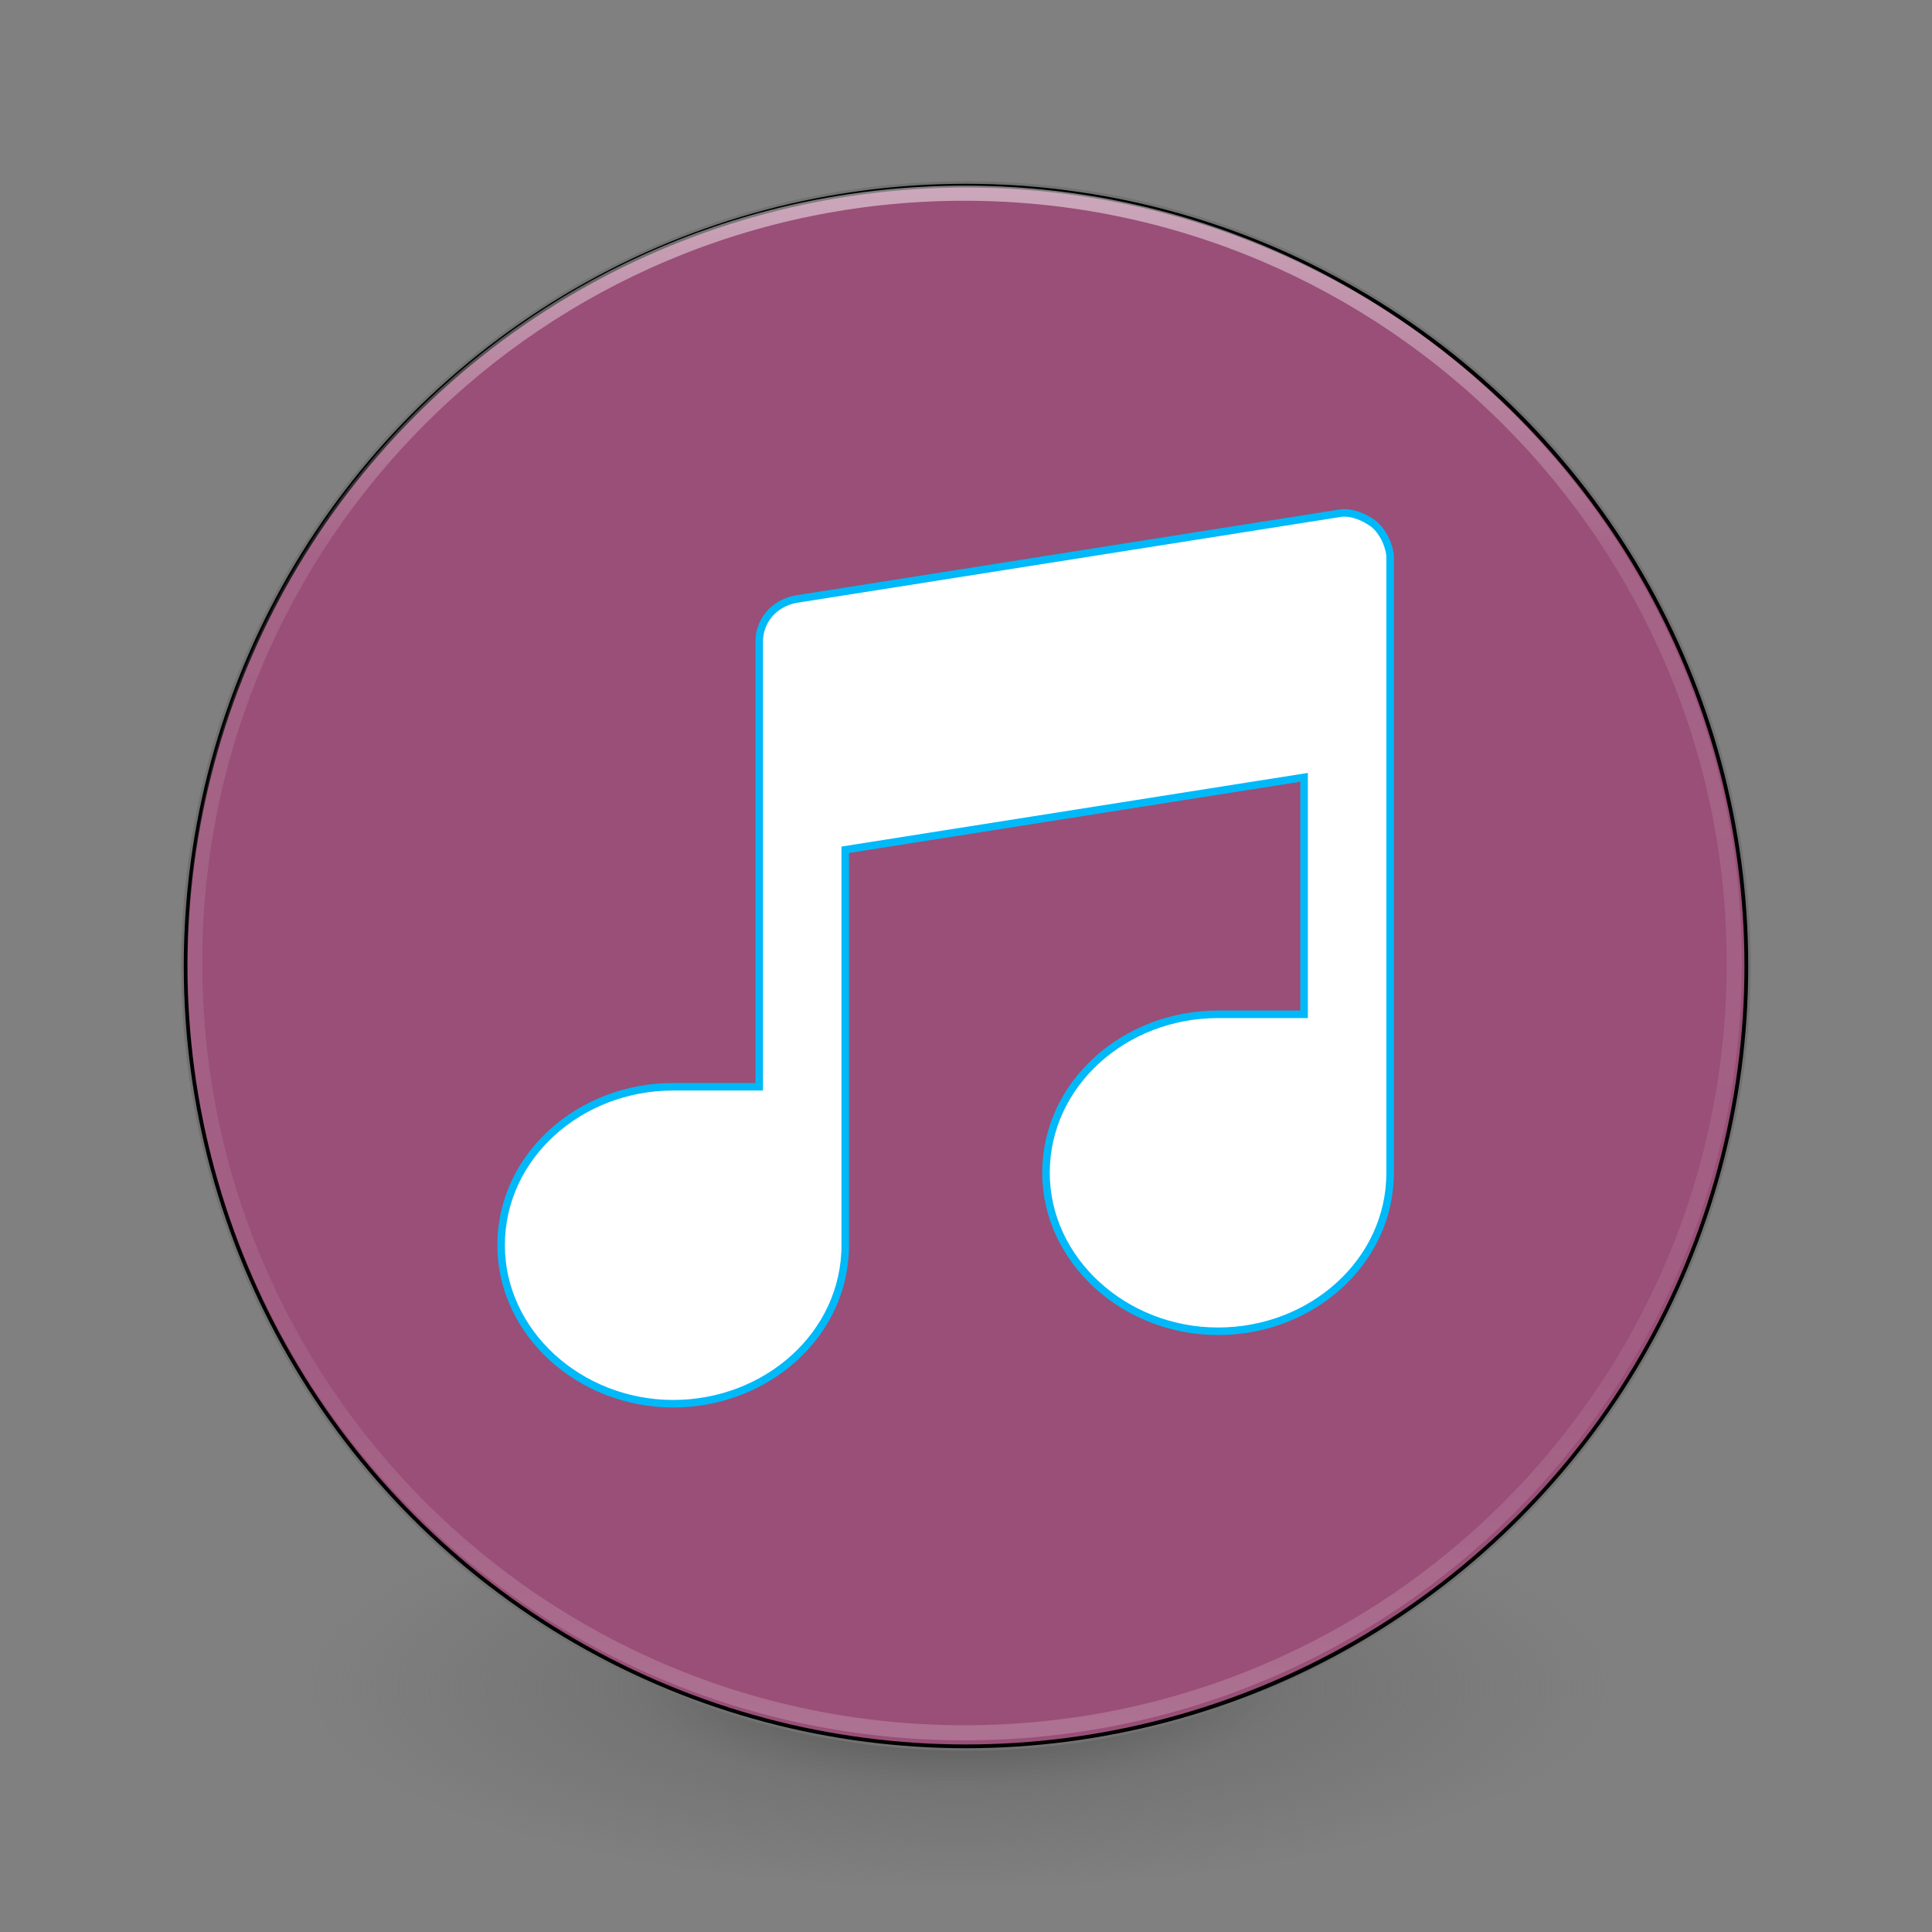 <?xml version="1.0" encoding="utf-8"?>
<!-- Generator: Adobe Illustrator 19.0.0, SVG Export Plug-In . SVG Version: 6.00 Build 0)  -->
<svg version="1.1" id="Capa_1" xmlns="http://www.w3.org/2000/svg" xmlns:xlink="http://www.w3.org/1999/xlink" x="0px" y="0px"
	 viewBox="-415 217 128 128" style="enable-background:new -415 217 128 128;" xml:space="preserve">
<rect x="-415" y="217" width="128" height="128" fill="#808080" stroke="none"/>
<style type="text/css">
	.st0{fill:url(#path3818-0-5-0_1_);}
	.st1{fill:url(#XMLID_2_);}
	.st2{opacity:0.51;}
	.st3{fill:url(#XMLID_4_);}
	.st4{opacity:0.7;}
	.st5{fill:url(#XMLID_5_);}
	.st6{opacity:0.49;}
	.st7{fill:#FFFFFF;}
	.st8{fill:none;stroke:#717171;stroke-width:0.588;stroke-miterlimit:1;}
	.st9{opacity:0.58;}
	.st10{fill:#994F77;stroke:#000000;stroke-width:0.25;stroke-miterlimit:10;}
	.st11{fill:#FFFFFF;stroke:#00B9F9;stroke-width:0.5;stroke-miterlimit:10;}
	.st12{opacity:0.5;fill:none;stroke:url(#path8655-6_1_);stroke-linecap:round;stroke-linejoin:round;enable-background:new    ;}
</style>
<radialGradient id="path3818-0-5-0_1_" cx="-127.485" cy="-639.93" r="62.771" gradientTransform="matrix(0.687 0 0 -0.215 -263.861 191.188)" gradientUnits="userSpaceOnUse">
	<stop  offset="0" style="stop-color:#3D3D3D"/>
	<stop  offset="0.5" style="stop-color:#686868;stop-opacity:0.498"/>
	<stop  offset="1" style="stop-color:#686868;stop-opacity:0"/>
</radialGradient>
<path id="path3818-0-5-0" class="st0" d="M-308.3,328.5c0,7.4-19.3,13.5-43.1,13.5c-23.8,0-43.1-6-43.1-13.5c0,0,0,0,0,0
	c0-7.4,19.3-13.5,43.1-13.5C-327.6,315.1-308.3,321.1-308.3,328.5C-308.3,328.5-308.3,328.5-308.3,328.5z"/>
<g id="XMLID_22_">
	<g id="XMLID_12_">
		<g id="XMLID_20_">
			<g>
				
					<linearGradient id="XMLID_2_" gradientUnits="userSpaceOnUse" x1="-351" y1="325.543" x2="-351" y2="222.139" gradientTransform="matrix(1 0 0 1 0 7.155)">
					<stop  offset="0" style="stop-color:#656565"/>
					<stop  offset="0.618" style="stop-color:#1B1B1B"/>
					<stop  offset="0.629" style="stop-color:#545454"/>
					<stop  offset="0.983" style="stop-color:#3E3E3E"/>
				</linearGradient>
				<circle id="XMLID_32_" class="st1" cx="-351" cy="281" r="51.7"/>
			</g>
			<g class="st2">
				
					<linearGradient id="XMLID_4_" gradientUnits="userSpaceOnUse" x1="-351" y1="325.543" x2="-351" y2="222.139" gradientTransform="matrix(1 0 0 1 0 7.155)">
					<stop  offset="0" style="stop-color:#0E0E0E"/>
					<stop  offset="0.5" style="stop-color:#000000"/>
					<stop  offset="0.521" style="stop-color:#010101"/>
					<stop  offset="0.726" style="stop-color:#0B0B0B"/>
					<stop  offset="1" style="stop-color:#0E0E0E"/>
				</linearGradient>
				<circle id="XMLID_31_" class="st3" cx="-351" cy="281" r="51.7"/>
			</g>
			<g class="st4">
				
					<linearGradient id="XMLID_5_" gradientUnits="userSpaceOnUse" x1="-351" y1="222.139" x2="-351" y2="325.543" gradientTransform="matrix(1 0 0 1 0 7.155)">
					<stop  offset="0" style="stop-color:#FFFFFF;stop-opacity:0.77"/>
					<stop  offset="0.203" style="stop-color:#FFFFFF;stop-opacity:0.65"/>
					<stop  offset="0.345" style="stop-color:#FFFFFF;stop-opacity:0.65"/>
					<stop  offset="0.346" style="stop-color:#FFFFFF;stop-opacity:0.65"/>
					<stop  offset="0.511" style="stop-color:#FFFFFF;stop-opacity:0"/>
					<stop  offset="0.525" style="stop-color:#E1E1E1;stop-opacity:4.472275e-003"/>
					<stop  offset="0.546" style="stop-color:#B8B8B8;stop-opacity:1.158136e-002"/>
					<stop  offset="0.571" style="stop-color:#929292;stop-opacity:1.957367e-002"/>
					<stop  offset="0.597" style="stop-color:#727272;stop-opacity:2.826838e-002"/>
					<stop  offset="0.627" style="stop-color:#565656;stop-opacity:3.787606e-002"/>
					<stop  offset="0.66" style="stop-color:#404040;stop-opacity:4.872554e-002"/>
					<stop  offset="0.699" style="stop-color:#2F2F2F;stop-opacity:6.138782e-002"/>
					<stop  offset="0.747" style="stop-color:#242424;stop-opacity:7.705475e-002"/>
					<stop  offset="0.814" style="stop-color:#1D1D1D;stop-opacity:9.902187e-002"/>
					<stop  offset="1" style="stop-color:#1B1B1B;stop-opacity:0.16"/>
				</linearGradient>
				<circle id="XMLID_30_" class="st5" cx="-351" cy="281" r="51.7"/>
			</g>
			<g class="st6">
				<g>
					<path class="st7" d="M-351,332.1c-20.7-0.2-39.6-12.7-47.6-31.9c-8.5-20.8-1.9-45.2,15.6-59.1c16.3-13,39.6-14.8,57.6-4.3
						c19.3,11.2,29.5,34.3,24.2,56.1C-306.8,315.8-327.7,331.9-351,332.1v0.6c23.2-0.2,44-16,49.8-38.7c4.7-18.3-1.1-38.3-15-51.2
						c-17.1-15.8-43.4-18-62.8-5.3c-15.8,10.3-24.6,28.8-23.2,47.7c2.1,26.6,24.8,47.2,51.3,47.4L-351,332.1L-351,332.1z"/>
				</g>
			</g>
			<g>
				<circle id="XMLID_29_" class="st8" cx="-351" cy="281" r="51.7"/>
			</g>
			<g class="st9">
				<g>
					<path d="M-351,229.5c20.8,0.2,39.9,12.7,47.8,32.1c8.6,21.1,2.1,45.9-15.7,59.9c-16.4,13.1-39.9,14.8-58,4.3
						c-19.6-11.4-29.7-34.9-24.3-56.9C-395.6,245.8-374.6,229.7-351,229.5L-351,229.5c-23.4,0.2-44.2,16-50.1,38.7
						c-4.7,18.3,1.1,38.2,15.1,51c17.2,15.8,43.7,18.1,63.2,5.3c15.8-10.3,24.8-28.7,23.3-47.4c-2.1-26.8-24.9-47.4-51.5-47.7V229.5
						z"/>
				</g>
			</g>
			<g>
				<circle id="XMLID_27_" class="st10" cx="-351" cy="281" r="51.7"/>
			</g>
		</g>
		<path id="XMLID_3_" class="st11" d="M-324,251.7c-0.7-0.5-1.5-0.8-2.2-0.7l-36.1,5.7c-1.5,0.3-2.4,1.5-2.4,2.8v11.4V289h-5.7
			c-6.2,0-11.4,4.6-11.4,10.5c0,5.8,5.2,10.5,11.4,10.5s11.4-4.6,11.4-10.5v-7.7v-18.5l30.4-4.8v15.7h-5.7
			c-6.2,0-11.4,4.6-11.4,10.5c0,5.8,5.2,10.5,11.4,10.5c6.2,0,11.4-4.6,11.4-10.5V287v-21.8v-11.4C-323,253-323.4,252.2-324,251.7z"
			/>
		
			<linearGradient id="path8655-6_1_" gradientUnits="userSpaceOnUse" x1="-607.898" y1="477.843" x2="-607.898" y2="440.84" gradientTransform="matrix(2.757 0 0 -2.757 1324.7 1547.234)">
			<stop  offset="0" style="stop-color:#FFFFFF"/>
			<stop  offset="0.235" style="stop-color:#FFFFFF;stop-opacity:0.235"/>
			<stop  offset="0.764" style="stop-color:#FFFFFF;stop-opacity:0.157"/>
			<stop  offset="1" style="stop-color:#FFFFFF;stop-opacity:0.392"/>
		</linearGradient>
		<path id="path8655-6" class="st12" d="M-300.1,280.8c0,28.2-22.8,51-51,51c-28.2,0-51-22.8-51-51c0-28.2,22.8-51,51-51
			C-323,229.8-300.1,252.7-300.1,280.8C-300.1,280.8-300.1,280.8-300.1,280.8z"/>
	</g>
</g>
</svg>
